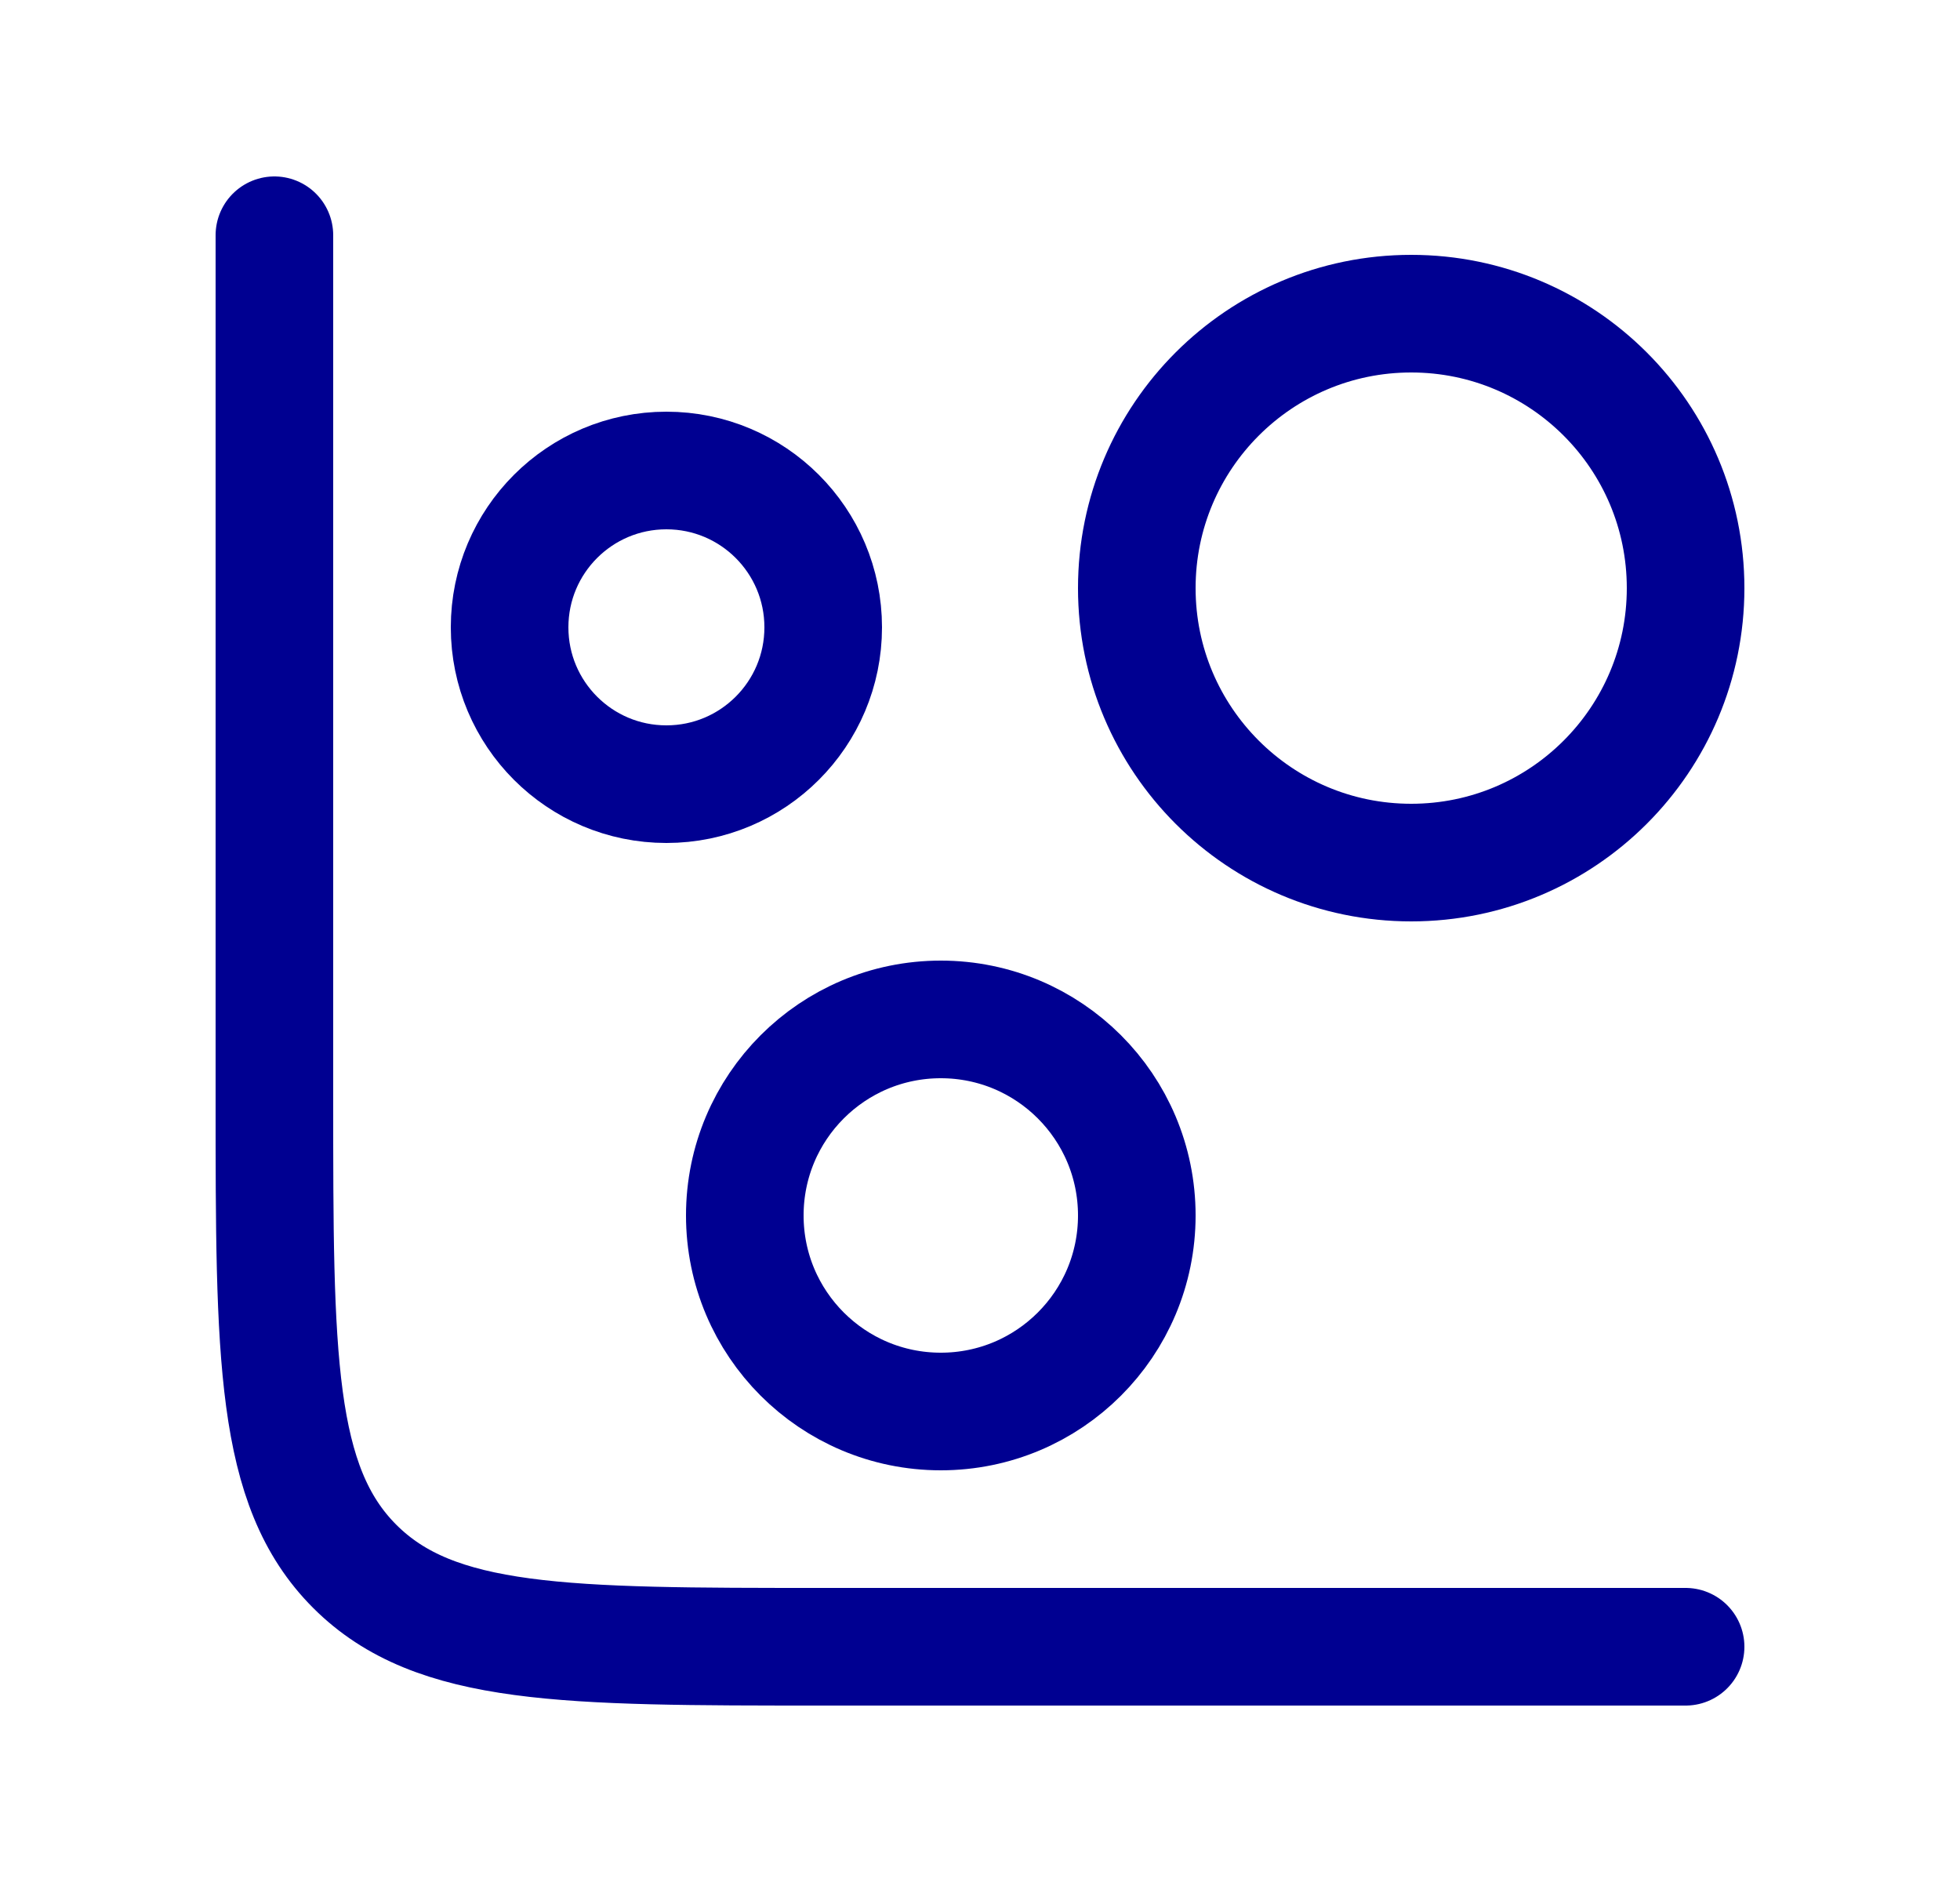 <svg width="25" height="24" viewBox="0 0 25 24" fill="none" xmlns="http://www.w3.org/2000/svg">
<path d="M21.5 21H10.5C7.2 21 5.55 21 4.525 19.975C3.5 18.95 3.5 17.3 3.5 14V3" stroke="#000091" stroke-width="1.5" stroke-linecap="round"/>
<path d="M8.5 10C9.605 10 10.5 9.105 10.5 8C10.5 6.895 9.605 6 8.5 6C7.395 6 6.5 6.895 6.5 8C6.5 9.105 7.395 10 8.5 10Z" stroke="#000091" stroke-width="1.5"/>
<path d="M12 18C13.381 18 14.5 16.881 14.5 15.5C14.5 14.119 13.381 13 12 13C10.619 13 9.5 14.119 9.5 15.5C9.5 16.881 10.619 18 12 18Z" stroke="#000091" stroke-width="1.5"/>
<path d="M18 11C19.933 11 21.5 9.433 21.5 7.5C21.5 5.567 19.933 4 18 4C16.067 4 14.5 5.567 14.5 7.5C14.5 9.433 16.067 11 18 11Z" stroke="#000091" stroke-width="1.5"/>
</svg>
